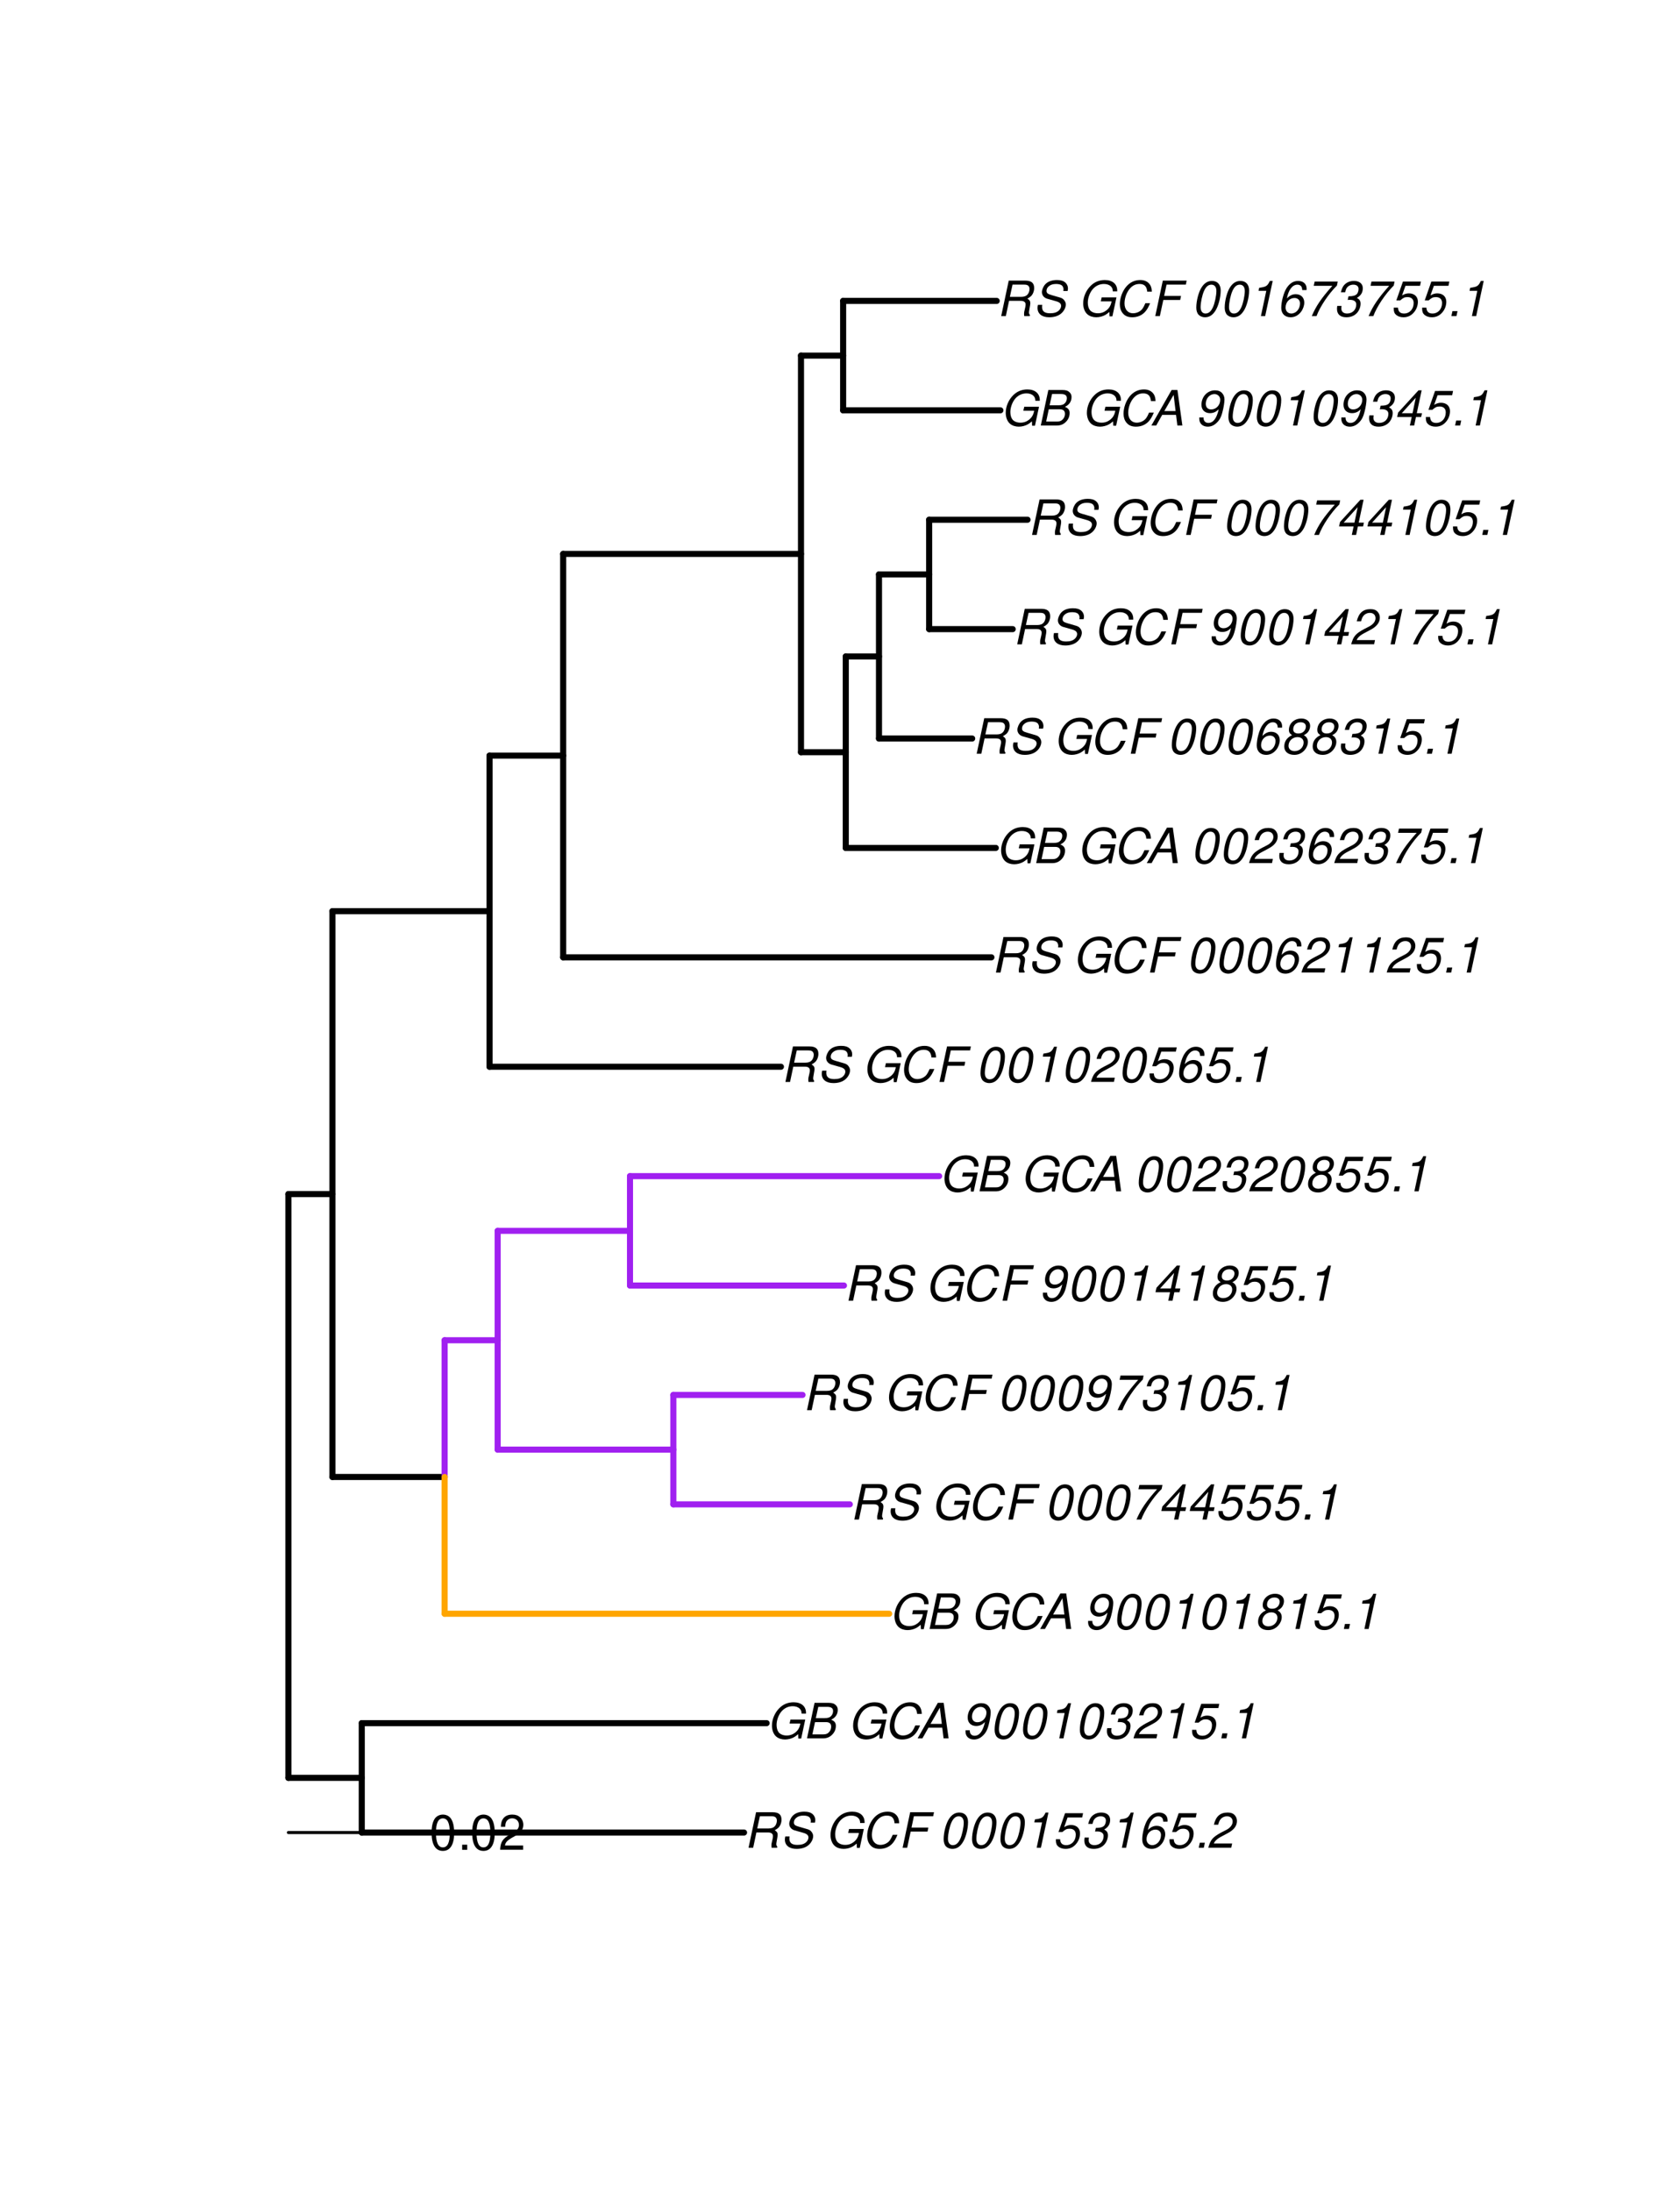 <?xml version="1.0" encoding="UTF-8"?>
<svg xmlns="http://www.w3.org/2000/svg" xmlns:xlink="http://www.w3.org/1999/xlink" width="414pt" height="540pt" viewBox="0 0 414 540" version="1.1">
<defs>
<g>
<symbol overflow="visible" id="glyph0-0">
<path style="stroke:none;" d=""/>
</symbol>
<symbol overflow="visible" id="glyph0-1">
<path style="stroke:none;" d="M 3.047 -3.766 L 5.922 -3.766 C 6.703 -3.766 7.125 -3.453 7.125 -2.875 C 7.125 -2.656 7.094 -2.406 7.031 -2.141 C 6.75 -0.953 6.75 -0.953 6.75 -0.562 C 6.75 -0.375 6.75 -0.234 6.797 0 L 8.141 0 L 8.203 -0.281 C 8.047 -0.422 7.953 -0.641 7.953 -0.906 C 7.953 -1.047 7.984 -1.25 8.031 -1.516 C 8.25 -2.766 8.281 -2.922 8.281 -3.172 C 8.281 -3.703 8.125 -3.953 7.562 -4.312 C 8.031 -4.578 8.219 -4.719 8.438 -4.906 C 8.922 -5.359 9.234 -6.156 9.234 -6.906 C 9.234 -8.172 8.547 -8.75 7.016 -8.75 L 2.969 -8.75 L 1.109 0 L 2.25 0 Z M 3.25 -4.75 L 3.906 -7.766 L 6.656 -7.766 C 7.297 -7.766 7.609 -7.688 7.844 -7.422 C 7.984 -7.266 8.094 -6.984 8.094 -6.703 C 8.094 -6.234 7.922 -5.719 7.656 -5.391 C 7.312 -4.953 6.797 -4.75 6.031 -4.75 Z M 3.25 -4.75 "/>
</symbol>
<symbol overflow="visible" id="glyph0-2">
<path style="stroke:none;" d="M 8.469 -6.188 C 8.547 -6.516 8.562 -6.672 8.562 -6.859 C 8.562 -7.375 8.312 -7.922 7.922 -8.266 C 7.422 -8.703 6.797 -8.891 5.859 -8.891 C 4.625 -8.891 3.641 -8.547 3 -7.875 C 2.516 -7.375 2.141 -6.516 2.141 -5.906 C 2.141 -5.141 2.656 -4.516 3.469 -4.281 L 5.516 -3.703 C 6.484 -3.438 6.875 -3.094 6.875 -2.516 C 6.875 -2.141 6.656 -1.688 6.312 -1.375 C 5.812 -0.906 5.109 -0.703 4.156 -0.703 C 2.797 -0.703 2.172 -1.188 2.172 -2.297 C 2.172 -2.453 2.188 -2.562 2.219 -2.781 L 1.172 -2.781 C 1.094 -2.469 1.062 -2.281 1.062 -2.031 C 1.062 -0.578 2.141 0.281 3.953 0.281 C 5.234 0.281 6.281 -0.078 6.984 -0.734 C 7.609 -1.297 8.031 -2.156 8.031 -2.844 C 8.031 -3.172 7.938 -3.484 7.734 -3.781 C 7.469 -4.203 7.125 -4.438 6.562 -4.594 L 4.5 -5.188 C 3.578 -5.453 3.281 -5.688 3.281 -6.219 C 3.281 -6.641 3.453 -7.016 3.812 -7.328 C 4.266 -7.734 4.844 -7.922 5.641 -7.922 C 6.312 -7.922 6.812 -7.781 7.078 -7.547 C 7.312 -7.344 7.469 -6.953 7.469 -6.609 C 7.469 -6.5 7.453 -6.422 7.422 -6.188 Z M 8.469 -6.188 "/>
</symbol>
<symbol overflow="visible" id="glyph0-3">
<path style="stroke:none;" d=""/>
</symbol>
<symbol overflow="visible" id="glyph0-4">
<path style="stroke:none;" d="M 9.516 -4.625 L 5.875 -4.625 L 5.656 -3.641 L 8.312 -3.641 L 8.25 -3.328 C 8.062 -2.531 7.719 -1.984 7.109 -1.469 C 6.453 -0.953 5.766 -0.703 4.938 -0.703 C 4.047 -0.703 3.281 -1.031 2.906 -1.578 C 2.609 -2 2.453 -2.641 2.453 -3.328 C 2.453 -4.375 2.875 -5.609 3.516 -6.453 C 4.25 -7.406 5.281 -7.922 6.438 -7.922 C 7.172 -7.922 7.781 -7.703 8.172 -7.297 C 8.484 -6.969 8.609 -6.641 8.609 -6.094 L 9.703 -6.094 L 9.703 -6.297 C 9.703 -7.891 8.547 -8.891 6.656 -8.891 C 5.266 -8.891 4.094 -8.406 3.156 -7.469 C 2 -6.328 1.312 -4.688 1.312 -3.125 C 1.312 -2 1.719 -0.969 2.391 -0.422 C 2.922 0.031 3.719 0.281 4.531 0.281 C 5.312 0.281 6.141 0.062 6.797 -0.312 C 7.078 -0.484 7.312 -0.641 7.766 -1.031 L 7.812 0.047 L 8.516 0.047 Z M 9.516 -4.625 "/>
</symbol>
<symbol overflow="visible" id="glyph0-5">
<path style="stroke:none;" d="M 9.234 -6.031 C 9.203 -6.75 9.078 -7.203 8.859 -7.609 C 8.359 -8.453 7.531 -8.891 6.391 -8.891 C 4.984 -8.891 3.812 -8.328 2.875 -7.203 C 1.938 -6.062 1.344 -4.422 1.344 -2.906 C 1.344 -2.062 1.578 -1.312 2.031 -0.75 C 2.578 -0.047 3.344 0.281 4.406 0.281 C 5.672 0.281 6.781 -0.188 7.562 -1.047 C 8.031 -1.562 8.406 -2.219 8.812 -3.188 L 7.641 -3.188 C 7.344 -2.516 7.156 -2.141 6.938 -1.844 C 6.438 -1.141 5.516 -0.703 4.578 -0.703 C 3.328 -0.703 2.5 -1.672 2.5 -3.125 C 2.5 -4.219 2.859 -5.406 3.469 -6.328 C 4.203 -7.406 5.078 -7.922 6.188 -7.922 C 7.391 -7.922 7.984 -7.328 8.094 -6.031 Z M 9.234 -6.031 "/>
</symbol>
<symbol overflow="visible" id="glyph0-6">
<path style="stroke:none;" d="M 3.062 -3.984 L 7.219 -3.984 L 7.422 -4.969 L 3.266 -4.969 L 3.859 -7.766 L 8.609 -7.766 L 8.812 -8.75 L 2.938 -8.75 L 1.078 0 L 2.203 0 Z M 3.062 -3.984 "/>
</symbol>
<symbol overflow="visible" id="glyph0-7">
<path style="stroke:none;" d="M 5.047 -8.672 C 4.062 -8.672 3.234 -8.188 2.562 -7.188 C 1.781 -6.062 1.188 -3.828 1.188 -2.078 C 1.188 -1.328 1.406 -0.688 1.781 -0.312 C 2.141 0.047 2.734 0.281 3.312 0.281 C 4.344 0.281 5.141 -0.188 5.828 -1.219 C 6.609 -2.359 7.203 -4.562 7.203 -6.312 C 7.203 -7.797 6.391 -8.672 5.047 -8.672 Z M 4.906 -7.75 C 5.688 -7.75 6.141 -7.172 6.141 -6.188 C 6.141 -5.047 5.734 -3.156 5.281 -2.172 C 4.781 -1.109 4.219 -0.641 3.438 -0.641 C 2.703 -0.641 2.25 -1.234 2.25 -2.203 C 2.25 -3.344 2.641 -5.219 3.109 -6.234 C 3.578 -7.266 4.156 -7.75 4.906 -7.75 Z M 4.906 -7.75 "/>
</symbol>
<symbol overflow="visible" id="glyph0-8">
<path style="stroke:none;" d="M 4.438 -6.234 L 3.109 0 L 4.156 0 L 6.016 -8.672 L 5.312 -8.672 C 4.688 -7.375 4.422 -7.219 2.688 -6.984 L 2.531 -6.234 Z M 4.438 -6.234 "/>
</symbol>
<symbol overflow="visible" id="glyph0-9">
<path style="stroke:none;" d="M 7.547 -8.516 L 3.109 -8.516 L 1.484 -3.875 L 2.453 -3.875 C 3.188 -4.531 3.531 -4.688 4.234 -4.688 C 5.203 -4.688 5.75 -4.156 5.75 -3.234 C 5.75 -1.734 4.766 -0.641 3.391 -0.641 C 2.438 -0.641 1.938 -1.125 1.891 -2.094 L 0.844 -2.094 L 0.844 -1.828 C 0.844 -1.109 1.016 -0.656 1.422 -0.312 C 1.891 0.078 2.5 0.281 3.25 0.281 C 4.375 0.281 5.266 -0.188 5.969 -1.109 C 6.5 -1.797 6.797 -2.672 6.797 -3.547 C 6.797 -4.797 5.922 -5.609 4.578 -5.609 C 4 -5.609 3.484 -5.453 2.891 -5.094 L 3.734 -7.469 L 7.328 -7.469 Z M 7.547 -8.516 "/>
</symbol>
<symbol overflow="visible" id="glyph0-10">
<path style="stroke:none;" d="M 3.5 -3.984 C 3.75 -4.016 3.875 -4.016 4.047 -4.016 C 5.047 -4.016 5.609 -3.594 5.609 -2.891 C 5.609 -1.578 4.688 -0.641 3.344 -0.641 C 2.453 -0.641 1.922 -1.125 1.922 -1.891 C 1.922 -2.062 1.938 -2.203 1.984 -2.516 L 0.922 -2.516 C 0.875 -2.141 0.859 -1.969 0.859 -1.766 C 0.859 -0.438 1.688 0.281 3.172 0.281 C 4.25 0.281 5.156 -0.094 5.781 -0.781 C 6.328 -1.375 6.672 -2.25 6.672 -3.047 C 6.672 -3.75 6.422 -4.141 5.75 -4.484 C 6.766 -5.078 7.219 -5.812 7.219 -6.891 C 7.219 -7.984 6.375 -8.672 5.047 -8.672 C 4.062 -8.672 3.203 -8.312 2.609 -7.641 C 2.266 -7.234 2.047 -6.766 1.812 -5.875 L 2.875 -5.875 C 3 -6.438 3.109 -6.719 3.281 -6.969 C 3.656 -7.469 4.219 -7.75 4.891 -7.75 C 5.688 -7.75 6.172 -7.359 6.172 -6.703 C 6.172 -6.219 6.016 -5.75 5.766 -5.453 C 5.422 -5.078 4.797 -4.891 3.906 -4.891 L 3.703 -4.891 Z M 3.5 -3.984 "/>
</symbol>
<symbol overflow="visible" id="glyph0-11">
<path style="stroke:none;" d="M 7.359 -6.422 L 7.375 -6.75 C 7.375 -7.938 6.547 -8.672 5.266 -8.672 C 4.125 -8.672 3.172 -8.062 2.406 -6.859 C 1.703 -5.734 1.125 -3.547 1.125 -2.031 C 1.125 -0.609 2.016 0.281 3.438 0.281 C 4.453 0.281 5.328 -0.188 6 -1.062 C 6.484 -1.703 6.797 -2.578 6.797 -3.328 C 6.797 -4.578 5.969 -5.406 4.688 -5.406 C 3.891 -5.406 3.203 -5.078 2.516 -4.359 C 2.891 -6.453 3.875 -7.75 5.094 -7.75 C 5.641 -7.75 6.078 -7.469 6.203 -7.016 C 6.25 -6.859 6.281 -6.703 6.297 -6.422 Z M 4.391 -4.469 C 5.203 -4.469 5.75 -3.938 5.75 -3.141 C 5.75 -1.766 4.781 -0.641 3.594 -0.641 C 2.766 -0.641 2.188 -1.25 2.188 -2.109 C 2.188 -3.438 3.156 -4.469 4.391 -4.469 Z M 4.391 -4.469 "/>
</symbol>
<symbol overflow="visible" id="glyph0-12">
<path style="stroke:none;" d="M 2.562 -1.234 L 1.312 -1.234 L 1.047 0 L 2.297 0 Z M 2.562 -1.234 "/>
</symbol>
<symbol overflow="visible" id="glyph0-13">
<path style="stroke:none;" d="M 6.281 -1.047 L 1.766 -1.047 C 1.969 -1.641 2.641 -2.266 3.734 -2.812 L 5.078 -3.531 C 6.688 -4.359 7.469 -5.359 7.469 -6.594 C 7.469 -7.125 7.281 -7.625 6.953 -7.984 C 6.562 -8.453 5.984 -8.672 5.172 -8.672 C 3.328 -8.672 2.266 -7.734 1.781 -5.672 L 2.844 -5.672 C 2.984 -6.219 3.125 -6.594 3.344 -6.906 C 3.719 -7.438 4.328 -7.75 5.031 -7.75 C 5.875 -7.75 6.406 -7.234 6.406 -6.438 C 6.406 -5.656 5.828 -4.906 4.828 -4.391 L 3.578 -3.75 C 1.484 -2.609 0.953 -1.984 0.406 -0.016 L 6.062 -0.016 Z M 6.281 -1.047 "/>
</symbol>
<symbol overflow="visible" id="glyph0-14">
<path style="stroke:none;" d="M 0.953 0 L 4.906 0 C 5.891 0 6.656 -0.344 7.281 -1.047 C 7.797 -1.625 8.062 -2.312 8.062 -3.094 C 8.062 -3.828 7.734 -4.25 6.906 -4.609 C 7.953 -5.078 8.531 -5.938 8.531 -7.016 C 8.531 -7.469 8.406 -7.812 8.094 -8.141 C 7.688 -8.562 7.188 -8.75 6.359 -8.75 L 2.812 -8.75 Z M 3.125 -4.984 L 3.734 -7.766 L 5.891 -7.766 C 6.922 -7.766 7.375 -7.438 7.375 -6.734 C 7.375 -6.281 7.219 -5.859 6.922 -5.531 C 6.562 -5.141 6.094 -4.984 5.297 -4.984 Z M 2.281 -0.984 L 2.922 -4 L 5.641 -4 C 6.469 -4 6.906 -3.625 6.906 -2.906 C 6.906 -2.438 6.781 -2.031 6.5 -1.672 C 6.125 -1.188 5.672 -0.984 5 -0.984 Z M 2.281 -0.984 "/>
</symbol>
<symbol overflow="visible" id="glyph0-15">
<path style="stroke:none;" d="M 6.281 -2.625 L 6.609 0 L 7.844 0 L 6.625 -8.75 L 5.188 -8.75 L 0.203 0 L 1.391 0 L 2.875 -2.625 Z M 6.172 -3.562 L 3.391 -3.562 L 5.688 -7.562 Z M 6.172 -3.562 "/>
</symbol>
<symbol overflow="visible" id="glyph0-16">
<path style="stroke:none;" d="M 1.016 -1.984 C 1.016 -1.844 1.016 -1.719 1.016 -1.641 C 1.016 -0.484 1.844 0.281 3.094 0.281 C 3.844 0.281 4.531 0.016 5.141 -0.531 C 5.922 -1.203 6.375 -1.984 6.703 -3.266 C 7.016 -4.406 7.219 -5.719 7.219 -6.438 C 7.219 -7.016 7.016 -7.594 6.641 -7.984 C 6.25 -8.438 5.641 -8.672 4.891 -8.672 C 3.016 -8.672 1.547 -7.109 1.547 -5.109 C 1.547 -3.859 2.375 -3.047 3.656 -3.047 C 4.188 -3.047 4.75 -3.203 5.141 -3.469 C 5.297 -3.578 5.453 -3.703 5.797 -4.016 C 5.312 -1.781 4.453 -0.641 3.25 -0.641 C 2.531 -0.641 2.062 -1.125 2.062 -1.859 L 2.062 -1.984 Z M 4.734 -7.75 C 5.562 -7.75 6.172 -7.141 6.172 -6.344 C 6.172 -5.031 5.188 -3.969 3.953 -3.969 C 3.109 -3.969 2.609 -4.484 2.609 -5.359 C 2.609 -6.672 3.578 -7.75 4.734 -7.75 Z M 4.734 -7.75 "/>
</symbol>
<symbol overflow="visible" id="glyph0-17">
<path style="stroke:none;" d="M 5.719 -4.562 C 6.094 -4.766 6.281 -4.891 6.516 -5.094 C 6.984 -5.516 7.281 -6.203 7.281 -6.875 C 7.281 -7.938 6.406 -8.672 5.125 -8.672 C 3.375 -8.672 2.047 -7.469 2.047 -5.859 C 2.047 -5.297 2.25 -4.938 2.828 -4.578 C 1.562 -3.984 0.906 -3.031 0.906 -1.766 C 0.906 -0.516 1.859 0.281 3.375 0.281 C 4.375 0.281 5.234 -0.109 5.922 -0.891 C 6.438 -1.484 6.734 -2.234 6.734 -2.922 C 6.734 -3.641 6.391 -4.219 5.719 -4.562 Z M 4.938 -7.75 C 5.75 -7.75 6.234 -7.359 6.234 -6.703 C 6.234 -6.328 6.078 -5.906 5.828 -5.609 C 5.484 -5.188 5.016 -4.984 4.375 -4.984 C 3.578 -4.984 3.109 -5.359 3.109 -5.984 C 3.109 -7.031 3.859 -7.75 4.938 -7.75 Z M 4.156 -4.094 C 5.094 -4.094 5.672 -3.578 5.672 -2.766 C 5.672 -1.578 4.703 -0.641 3.453 -0.641 C 2.562 -0.641 1.953 -1.156 1.953 -1.938 C 1.953 -3.125 2.922 -4.094 4.156 -4.094 Z M 4.156 -4.094 "/>
</symbol>
<symbol overflow="visible" id="glyph0-18">
<path style="stroke:none;" d="M 8.047 -8.516 L 2.359 -8.516 L 2.125 -7.469 L 6.719 -7.469 C 4.016 -4.422 2.719 -2.531 1.641 0 L 2.812 0 C 3.641 -2.297 5.797 -5.516 7.844 -7.531 Z M 8.047 -8.516 "/>
</symbol>
<symbol overflow="visible" id="glyph0-19">
<path style="stroke:none;" d="M 4.359 -2.094 L 3.906 0 L 4.969 0 L 5.406 -2.094 L 6.688 -2.094 L 6.891 -3.031 L 5.609 -3.031 L 6.812 -8.672 L 6.031 -8.672 L 1.016 -3.203 L 0.766 -2.094 Z M 4.562 -3.031 L 1.906 -3.031 L 5.359 -6.844 Z M 4.562 -3.031 "/>
</symbol>
<symbol overflow="visible" id="glyph1-0">
<path style="stroke:none;" d=""/>
</symbol>
<symbol overflow="visible" id="glyph1-1">
<path style="stroke:none;" d="M 3.297 -8.672 C 2.516 -8.672 1.781 -8.312 1.344 -7.734 C 0.797 -6.953 0.516 -5.812 0.516 -4.203 C 0.516 -1.266 1.469 0.281 3.297 0.281 C 5.094 0.281 6.078 -1.266 6.078 -4.125 C 6.078 -5.812 5.812 -6.938 5.25 -7.734 C 4.812 -8.328 4.109 -8.672 3.297 -8.672 Z M 3.297 -7.734 C 4.438 -7.734 5 -6.578 5 -4.219 C 5 -1.75 4.453 -0.594 3.281 -0.594 C 2.156 -0.594 1.594 -1.797 1.594 -4.188 C 1.594 -6.578 2.156 -7.734 3.297 -7.734 Z M 3.297 -7.734 "/>
</symbol>
<symbol overflow="visible" id="glyph1-2">
<path style="stroke:none;" d="M 2.297 -1.25 L 1.047 -1.25 L 1.047 0 L 2.297 0 Z M 2.297 -1.25 "/>
</symbol>
<symbol overflow="visible" id="glyph1-3">
<path style="stroke:none;" d="M 6.078 -1.047 L 1.594 -1.047 C 1.703 -1.766 2.094 -2.219 3.125 -2.859 L 4.328 -3.531 C 5.516 -4.188 6.125 -5.078 6.125 -6.141 C 6.125 -6.859 5.844 -7.531 5.344 -8 C 4.844 -8.453 4.219 -8.672 3.406 -8.672 C 2.328 -8.672 1.531 -8.297 1.062 -7.547 C 0.75 -7.094 0.625 -6.547 0.594 -5.672 L 1.656 -5.672 C 1.688 -6.266 1.766 -6.609 1.906 -6.906 C 2.188 -7.422 2.734 -7.75 3.375 -7.75 C 4.328 -7.75 5.047 -7.062 5.047 -6.125 C 5.047 -5.422 4.656 -4.828 3.906 -4.391 L 2.797 -3.75 C 1.016 -2.719 0.5 -1.906 0.406 -0.016 L 6.078 -0.016 Z M 6.078 -1.047 "/>
</symbol>
</g>
</defs>
<g id="surface1837">
<rect x="0" y="0" width="414" height="540" style="fill:rgb(100%,100%,100%);fill-opacity:1;stroke:none;"/>
<path style="fill:none;stroke-width:1.5;stroke-linecap:round;stroke-linejoin:round;stroke:rgb(0%,0%,0%);stroke-opacity:1;stroke-miterlimit:10;" d="M 71.066 437.992 L 89.148 437.992 "/>
<path style="fill:none;stroke-width:1.5;stroke-linecap:round;stroke-linejoin:round;stroke:rgb(0%,0%,0%);stroke-opacity:1;stroke-miterlimit:10;" d="M 89.148 451.465 L 183.352 451.465 "/>
<path style="fill:none;stroke-width:1.5;stroke-linecap:round;stroke-linejoin:round;stroke:rgb(0%,0%,0%);stroke-opacity:1;stroke-miterlimit:10;" d="M 89.148 424.516 L 188.918 424.516 "/>
<path style="fill:none;stroke-width:1.5;stroke-linecap:round;stroke-linejoin:round;stroke:rgb(0%,0%,0%);stroke-opacity:1;stroke-miterlimit:10;" d="M 71.066 294.176 L 81.926 294.176 "/>
<path style="fill:none;stroke-width:1.5;stroke-linecap:round;stroke-linejoin:round;stroke:rgb(0%,0%,0%);stroke-opacity:1;stroke-miterlimit:10;" d="M 81.926 363.871 L 109.57 363.871 "/>
<path style="fill:none;stroke-width:1.5;stroke-linecap:round;stroke-linejoin:round;stroke:rgb(100%,64.706%,0%);stroke-opacity:1;stroke-miterlimit:10;" d="M 109.57 397.562 L 219.121 397.562 "/>
<path style="fill:none;stroke-width:1.5;stroke-linecap:round;stroke-linejoin:round;stroke:rgb(62.745%,12.549%,94.118%);stroke-opacity:1;stroke-miterlimit:10;" d="M 109.57 330.18 L 122.641 330.18 "/>
<path style="fill:none;stroke-width:1.5;stroke-linecap:round;stroke-linejoin:round;stroke:rgb(62.745%,12.549%,94.118%);stroke-opacity:1;stroke-miterlimit:10;" d="M 122.641 357.133 L 165.934 357.133 "/>
<path style="fill:none;stroke-width:1.5;stroke-linecap:round;stroke-linejoin:round;stroke:rgb(62.745%,12.549%,94.118%);stroke-opacity:1;stroke-miterlimit:10;" d="M 165.934 370.609 L 209.418 370.609 "/>
<path style="fill:none;stroke-width:1.5;stroke-linecap:round;stroke-linejoin:round;stroke:rgb(62.745%,12.549%,94.118%);stroke-opacity:1;stroke-miterlimit:10;" d="M 165.934 343.656 L 197.766 343.656 "/>
<path style="fill:none;stroke-width:1.5;stroke-linecap:round;stroke-linejoin:round;stroke:rgb(62.745%,12.549%,94.118%);stroke-opacity:1;stroke-miterlimit:10;" d="M 122.641 303.23 L 155.25 303.23 "/>
<path style="fill:none;stroke-width:1.5;stroke-linecap:round;stroke-linejoin:round;stroke:rgb(62.745%,12.549%,94.118%);stroke-opacity:1;stroke-miterlimit:10;" d="M 155.25 316.703 L 207.977 316.703 "/>
<path style="fill:none;stroke-width:1.5;stroke-linecap:round;stroke-linejoin:round;stroke:rgb(62.745%,12.549%,94.118%);stroke-opacity:1;stroke-miterlimit:10;" d="M 155.25 289.754 L 231.434 289.754 "/>
<path style="fill:none;stroke-width:1.5;stroke-linecap:round;stroke-linejoin:round;stroke:rgb(0%,0%,0%);stroke-opacity:1;stroke-miterlimit:10;" d="M 81.926 224.477 L 120.633 224.477 "/>
<path style="fill:none;stroke-width:1.5;stroke-linecap:round;stroke-linejoin:round;stroke:rgb(0%,0%,0%);stroke-opacity:1;stroke-miterlimit:10;" d="M 120.633 262.801 L 192.441 262.801 "/>
<path style="fill:none;stroke-width:1.5;stroke-linecap:round;stroke-linejoin:round;stroke:rgb(0%,0%,0%);stroke-opacity:1;stroke-miterlimit:10;" d="M 120.633 186.152 L 138.781 186.152 "/>
<path style="fill:none;stroke-width:1.5;stroke-linecap:round;stroke-linejoin:round;stroke:rgb(0%,0%,0%);stroke-opacity:1;stroke-miterlimit:10;" d="M 138.781 235.848 L 244.316 235.848 "/>
<path style="fill:none;stroke-width:1.5;stroke-linecap:round;stroke-linejoin:round;stroke:rgb(0%,0%,0%);stroke-opacity:1;stroke-miterlimit:10;" d="M 138.781 136.461 L 197.387 136.461 "/>
<path style="fill:none;stroke-width:1.5;stroke-linecap:round;stroke-linejoin:round;stroke:rgb(0%,0%,0%);stroke-opacity:1;stroke-miterlimit:10;" d="M 197.387 185.312 L 208.422 185.312 "/>
<path style="fill:none;stroke-width:1.5;stroke-linecap:round;stroke-linejoin:round;stroke:rgb(0%,0%,0%);stroke-opacity:1;stroke-miterlimit:10;" d="M 208.422 208.895 L 245.391 208.895 "/>
<path style="fill:none;stroke-width:1.5;stroke-linecap:round;stroke-linejoin:round;stroke:rgb(0%,0%,0%);stroke-opacity:1;stroke-miterlimit:10;" d="M 208.422 161.73 L 216.609 161.73 "/>
<path style="fill:none;stroke-width:1.5;stroke-linecap:round;stroke-linejoin:round;stroke:rgb(0%,0%,0%);stroke-opacity:1;stroke-miterlimit:10;" d="M 216.609 181.941 L 239.574 181.941 "/>
<path style="fill:none;stroke-width:1.5;stroke-linecap:round;stroke-linejoin:round;stroke:rgb(0%,0%,0%);stroke-opacity:1;stroke-miterlimit:10;" d="M 216.609 141.516 L 228.969 141.516 "/>
<path style="fill:none;stroke-width:1.5;stroke-linecap:round;stroke-linejoin:round;stroke:rgb(0%,0%,0%);stroke-opacity:1;stroke-miterlimit:10;" d="M 228.969 154.992 L 249.562 154.992 "/>
<path style="fill:none;stroke-width:1.5;stroke-linecap:round;stroke-linejoin:round;stroke:rgb(0%,0%,0%);stroke-opacity:1;stroke-miterlimit:10;" d="M 228.969 128.039 L 253.215 128.039 "/>
<path style="fill:none;stroke-width:1.5;stroke-linecap:round;stroke-linejoin:round;stroke:rgb(0%,0%,0%);stroke-opacity:1;stroke-miterlimit:10;" d="M 197.387 87.609 L 207.773 87.609 "/>
<path style="fill:none;stroke-width:1.5;stroke-linecap:round;stroke-linejoin:round;stroke:rgb(0%,0%,0%);stroke-opacity:1;stroke-miterlimit:10;" d="M 207.773 101.086 L 246.527 101.086 "/>
<path style="fill:none;stroke-width:1.5;stroke-linecap:round;stroke-linejoin:round;stroke:rgb(0%,0%,0%);stroke-opacity:1;stroke-miterlimit:10;" d="M 207.773 74.133 L 245.613 74.133 "/>
<path style="fill:none;stroke-width:1.5;stroke-linecap:round;stroke-linejoin:round;stroke:rgb(0%,0%,0%);stroke-opacity:1;stroke-miterlimit:10;" d="M 71.066 437.992 L 71.066 294.176 "/>
<path style="fill:none;stroke-width:1.5;stroke-linecap:round;stroke-linejoin:round;stroke:rgb(0%,0%,0%);stroke-opacity:1;stroke-miterlimit:10;" d="M 89.148 451.465 L 89.148 424.516 "/>
<path style="fill:none;stroke-width:1.5;stroke-linecap:round;stroke-linejoin:round;stroke:rgb(0%,0%,0%);stroke-opacity:1;stroke-miterlimit:10;" d="M 81.926 363.871 L 81.926 224.477 "/>
<path style="fill:none;stroke-width:1.5;stroke-linecap:round;stroke-linejoin:round;stroke:rgb(62.745%,12.549%,94.118%);stroke-opacity:1;stroke-miterlimit:10;" d="M 109.57 363.871 L 109.57 330.18 "/>
<path style="fill:none;stroke-width:1.5;stroke-linecap:round;stroke-linejoin:round;stroke:rgb(62.745%,12.549%,94.118%);stroke-opacity:1;stroke-miterlimit:10;" d="M 122.641 357.133 L 122.641 303.23 "/>
<path style="fill:none;stroke-width:1.5;stroke-linecap:round;stroke-linejoin:round;stroke:rgb(62.745%,12.549%,94.118%);stroke-opacity:1;stroke-miterlimit:10;" d="M 165.934 370.609 L 165.934 343.656 "/>
<path style="fill:none;stroke-width:1.5;stroke-linecap:round;stroke-linejoin:round;stroke:rgb(62.745%,12.549%,94.118%);stroke-opacity:1;stroke-miterlimit:10;" d="M 155.25 316.703 L 155.25 289.754 "/>
<path style="fill:none;stroke-width:1.5;stroke-linecap:round;stroke-linejoin:round;stroke:rgb(0%,0%,0%);stroke-opacity:1;stroke-miterlimit:10;" d="M 120.633 262.801 L 120.633 186.152 "/>
<path style="fill:none;stroke-width:1.5;stroke-linecap:round;stroke-linejoin:round;stroke:rgb(0%,0%,0%);stroke-opacity:1;stroke-miterlimit:10;" d="M 138.781 235.848 L 138.781 136.461 "/>
<path style="fill:none;stroke-width:1.5;stroke-linecap:round;stroke-linejoin:round;stroke:rgb(0%,0%,0%);stroke-opacity:1;stroke-miterlimit:10;" d="M 197.387 185.312 L 197.387 87.609 "/>
<path style="fill:none;stroke-width:1.5;stroke-linecap:round;stroke-linejoin:round;stroke:rgb(0%,0%,0%);stroke-opacity:1;stroke-miterlimit:10;" d="M 208.422 208.895 L 208.422 161.73 "/>
<path style="fill:none;stroke-width:1.5;stroke-linecap:round;stroke-linejoin:round;stroke:rgb(0%,0%,0%);stroke-opacity:1;stroke-miterlimit:10;" d="M 216.609 181.941 L 216.609 141.516 "/>
<path style="fill:none;stroke-width:1.5;stroke-linecap:round;stroke-linejoin:round;stroke:rgb(0%,0%,0%);stroke-opacity:1;stroke-miterlimit:10;" d="M 228.969 154.992 L 228.969 128.039 "/>
<path style="fill:none;stroke-width:1.5;stroke-linecap:round;stroke-linejoin:round;stroke:rgb(0%,0%,0%);stroke-opacity:1;stroke-miterlimit:10;" d="M 207.773 101.086 L 207.773 74.133 "/>
<path style="fill:none;stroke-width:1.5;stroke-linecap:round;stroke-linejoin:round;stroke:rgb(100%,64.706%,0%);stroke-opacity:1;stroke-miterlimit:10;" d="M 109.57 397.562 L 109.57 363.871 "/>
<g style="fill:rgb(0%,0%,0%);fill-opacity:1;">
  <use xlink:href="#glyph0-1" x="183.352" y="455.213"/>
  <use xlink:href="#glyph0-2" x="192.352" y="455.213"/>
  <use xlink:href="#glyph0-3" x="200.352" y="455.213"/>
  <use xlink:href="#glyph0-4" x="203.352" y="455.213"/>
  <use xlink:href="#glyph0-5" x="212.352" y="455.213"/>
  <use xlink:href="#glyph0-6" x="221.352" y="455.213"/>
  <use xlink:href="#glyph0-3" x="228.352" y="455.213"/>
  <use xlink:href="#glyph0-7" x="231.352" y="455.213"/>
  <use xlink:href="#glyph0-7" x="238.352" y="455.213"/>
  <use xlink:href="#glyph0-7" x="245.352" y="455.213"/>
  <use xlink:href="#glyph0-8" x="252.352" y="455.213"/>
  <use xlink:href="#glyph0-9" x="259.352" y="455.213"/>
  <use xlink:href="#glyph0-10" x="266.352" y="455.213"/>
  <use xlink:href="#glyph0-8" x="273.352" y="455.213"/>
  <use xlink:href="#glyph0-11" x="280.352" y="455.213"/>
  <use xlink:href="#glyph0-9" x="287.352" y="455.213"/>
  <use xlink:href="#glyph0-12" x="294.352" y="455.213"/>
  <use xlink:href="#glyph0-13" x="297.352" y="455.213"/>
</g>
<g style="fill:rgb(0%,0%,0%);fill-opacity:1;">
  <use xlink:href="#glyph0-4" x="188.918" y="428.264"/>
  <use xlink:href="#glyph0-14" x="197.918" y="428.264"/>
  <use xlink:href="#glyph0-3" x="205.918" y="428.264"/>
  <use xlink:href="#glyph0-4" x="208.918" y="428.264"/>
  <use xlink:href="#glyph0-5" x="217.918" y="428.264"/>
  <use xlink:href="#glyph0-15" x="225.918" y="428.264"/>
  <use xlink:href="#glyph0-3" x="233.918" y="428.264"/>
  <use xlink:href="#glyph0-16" x="236.918" y="428.264"/>
  <use xlink:href="#glyph0-7" x="243.918" y="428.264"/>
  <use xlink:href="#glyph0-7" x="250.918" y="428.264"/>
  <use xlink:href="#glyph0-8" x="257.918" y="428.264"/>
  <use xlink:href="#glyph0-7" x="264.918" y="428.264"/>
  <use xlink:href="#glyph0-10" x="271.918" y="428.264"/>
  <use xlink:href="#glyph0-13" x="278.918" y="428.264"/>
  <use xlink:href="#glyph0-8" x="285.918" y="428.264"/>
  <use xlink:href="#glyph0-9" x="292.918" y="428.264"/>
  <use xlink:href="#glyph0-12" x="299.918" y="428.264"/>
  <use xlink:href="#glyph0-8" x="302.918" y="428.264"/>
</g>
<g style="fill:rgb(0%,0%,0%);fill-opacity:1;">
  <use xlink:href="#glyph0-4" x="219.121" y="401.311"/>
  <use xlink:href="#glyph0-14" x="228.121" y="401.311"/>
  <use xlink:href="#glyph0-3" x="236.121" y="401.311"/>
  <use xlink:href="#glyph0-4" x="239.121" y="401.311"/>
  <use xlink:href="#glyph0-5" x="248.121" y="401.311"/>
  <use xlink:href="#glyph0-15" x="256.121" y="401.311"/>
  <use xlink:href="#glyph0-3" x="264.121" y="401.311"/>
  <use xlink:href="#glyph0-16" x="267.121" y="401.311"/>
  <use xlink:href="#glyph0-7" x="274.121" y="401.311"/>
  <use xlink:href="#glyph0-7" x="281.121" y="401.311"/>
  <use xlink:href="#glyph0-8" x="288.121" y="401.311"/>
  <use xlink:href="#glyph0-7" x="295.121" y="401.311"/>
  <use xlink:href="#glyph0-8" x="302.121" y="401.311"/>
  <use xlink:href="#glyph0-17" x="309.121" y="401.311"/>
  <use xlink:href="#glyph0-8" x="316.121" y="401.311"/>
  <use xlink:href="#glyph0-9" x="323.121" y="401.311"/>
  <use xlink:href="#glyph0-12" x="330.121" y="401.311"/>
  <use xlink:href="#glyph0-8" x="333.121" y="401.311"/>
</g>
<g style="fill:rgb(0%,0%,0%);fill-opacity:1;">
  <use xlink:href="#glyph0-1" x="209.418" y="374.357"/>
  <use xlink:href="#glyph0-2" x="218.418" y="374.357"/>
  <use xlink:href="#glyph0-3" x="226.418" y="374.357"/>
  <use xlink:href="#glyph0-4" x="229.418" y="374.357"/>
  <use xlink:href="#glyph0-5" x="238.418" y="374.357"/>
  <use xlink:href="#glyph0-6" x="247.418" y="374.357"/>
  <use xlink:href="#glyph0-3" x="254.418" y="374.357"/>
  <use xlink:href="#glyph0-7" x="257.418" y="374.357"/>
  <use xlink:href="#glyph0-7" x="264.418" y="374.357"/>
  <use xlink:href="#glyph0-7" x="271.418" y="374.357"/>
  <use xlink:href="#glyph0-18" x="278.418" y="374.357"/>
  <use xlink:href="#glyph0-19" x="285.418" y="374.357"/>
  <use xlink:href="#glyph0-19" x="292.418" y="374.357"/>
  <use xlink:href="#glyph0-9" x="299.418" y="374.357"/>
  <use xlink:href="#glyph0-9" x="306.418" y="374.357"/>
  <use xlink:href="#glyph0-9" x="313.418" y="374.357"/>
  <use xlink:href="#glyph0-12" x="320.418" y="374.357"/>
  <use xlink:href="#glyph0-8" x="323.418" y="374.357"/>
</g>
<g style="fill:rgb(0%,0%,0%);fill-opacity:1;">
  <use xlink:href="#glyph0-1" x="197.766" y="347.404"/>
  <use xlink:href="#glyph0-2" x="206.766" y="347.404"/>
  <use xlink:href="#glyph0-3" x="214.766" y="347.404"/>
  <use xlink:href="#glyph0-4" x="217.766" y="347.404"/>
  <use xlink:href="#glyph0-5" x="226.766" y="347.404"/>
  <use xlink:href="#glyph0-6" x="235.766" y="347.404"/>
  <use xlink:href="#glyph0-3" x="242.766" y="347.404"/>
  <use xlink:href="#glyph0-7" x="245.766" y="347.404"/>
  <use xlink:href="#glyph0-7" x="252.766" y="347.404"/>
  <use xlink:href="#glyph0-7" x="259.766" y="347.404"/>
  <use xlink:href="#glyph0-16" x="266.766" y="347.404"/>
  <use xlink:href="#glyph0-18" x="273.766" y="347.404"/>
  <use xlink:href="#glyph0-10" x="280.766" y="347.404"/>
  <use xlink:href="#glyph0-8" x="287.766" y="347.404"/>
  <use xlink:href="#glyph0-7" x="294.766" y="347.404"/>
  <use xlink:href="#glyph0-9" x="301.766" y="347.404"/>
  <use xlink:href="#glyph0-12" x="308.766" y="347.404"/>
  <use xlink:href="#glyph0-8" x="311.766" y="347.404"/>
</g>
<g style="fill:rgb(0%,0%,0%);fill-opacity:1;">
  <use xlink:href="#glyph0-1" x="207.977" y="320.451"/>
  <use xlink:href="#glyph0-2" x="216.977" y="320.451"/>
  <use xlink:href="#glyph0-3" x="224.977" y="320.451"/>
  <use xlink:href="#glyph0-4" x="227.977" y="320.451"/>
  <use xlink:href="#glyph0-5" x="236.977" y="320.451"/>
  <use xlink:href="#glyph0-6" x="245.977" y="320.451"/>
  <use xlink:href="#glyph0-3" x="252.977" y="320.451"/>
  <use xlink:href="#glyph0-16" x="255.977" y="320.451"/>
  <use xlink:href="#glyph0-7" x="262.977" y="320.451"/>
  <use xlink:href="#glyph0-7" x="269.977" y="320.451"/>
  <use xlink:href="#glyph0-8" x="276.977" y="320.451"/>
  <use xlink:href="#glyph0-19" x="283.977" y="320.451"/>
  <use xlink:href="#glyph0-8" x="290.977" y="320.451"/>
  <use xlink:href="#glyph0-17" x="297.977" y="320.451"/>
  <use xlink:href="#glyph0-9" x="304.977" y="320.451"/>
  <use xlink:href="#glyph0-9" x="311.977" y="320.451"/>
  <use xlink:href="#glyph0-12" x="318.977" y="320.451"/>
  <use xlink:href="#glyph0-8" x="321.977" y="320.451"/>
</g>
<g style="fill:rgb(0%,0%,0%);fill-opacity:1;">
  <use xlink:href="#glyph0-4" x="231.434" y="293.502"/>
  <use xlink:href="#glyph0-14" x="240.434" y="293.502"/>
  <use xlink:href="#glyph0-3" x="248.434" y="293.502"/>
  <use xlink:href="#glyph0-4" x="251.434" y="293.502"/>
  <use xlink:href="#glyph0-5" x="260.434" y="293.502"/>
  <use xlink:href="#glyph0-15" x="268.434" y="293.502"/>
  <use xlink:href="#glyph0-3" x="276.434" y="293.502"/>
  <use xlink:href="#glyph0-7" x="279.434" y="293.502"/>
  <use xlink:href="#glyph0-7" x="286.434" y="293.502"/>
  <use xlink:href="#glyph0-13" x="293.434" y="293.502"/>
  <use xlink:href="#glyph0-10" x="300.434" y="293.502"/>
  <use xlink:href="#glyph0-13" x="307.434" y="293.502"/>
  <use xlink:href="#glyph0-7" x="314.434" y="293.502"/>
  <use xlink:href="#glyph0-17" x="321.434" y="293.502"/>
  <use xlink:href="#glyph0-9" x="328.434" y="293.502"/>
  <use xlink:href="#glyph0-9" x="335.434" y="293.502"/>
  <use xlink:href="#glyph0-12" x="342.434" y="293.502"/>
  <use xlink:href="#glyph0-8" x="345.434" y="293.502"/>
</g>
<g style="fill:rgb(0%,0%,0%);fill-opacity:1;">
  <use xlink:href="#glyph0-1" x="192.441" y="266.549"/>
  <use xlink:href="#glyph0-2" x="201.441" y="266.549"/>
  <use xlink:href="#glyph0-3" x="209.441" y="266.549"/>
  <use xlink:href="#glyph0-4" x="212.441" y="266.549"/>
  <use xlink:href="#glyph0-5" x="221.441" y="266.549"/>
  <use xlink:href="#glyph0-6" x="230.441" y="266.549"/>
  <use xlink:href="#glyph0-3" x="237.441" y="266.549"/>
  <use xlink:href="#glyph0-7" x="240.441" y="266.549"/>
  <use xlink:href="#glyph0-7" x="247.441" y="266.549"/>
  <use xlink:href="#glyph0-8" x="254.441" y="266.549"/>
  <use xlink:href="#glyph0-7" x="261.441" y="266.549"/>
  <use xlink:href="#glyph0-13" x="268.441" y="266.549"/>
  <use xlink:href="#glyph0-7" x="275.441" y="266.549"/>
  <use xlink:href="#glyph0-9" x="282.441" y="266.549"/>
  <use xlink:href="#glyph0-11" x="289.441" y="266.549"/>
  <use xlink:href="#glyph0-9" x="296.441" y="266.549"/>
  <use xlink:href="#glyph0-12" x="303.441" y="266.549"/>
  <use xlink:href="#glyph0-8" x="306.441" y="266.549"/>
</g>
<g style="fill:rgb(0%,0%,0%);fill-opacity:1;">
  <use xlink:href="#glyph0-1" x="244.316" y="239.596"/>
  <use xlink:href="#glyph0-2" x="253.316" y="239.596"/>
  <use xlink:href="#glyph0-3" x="261.316" y="239.596"/>
  <use xlink:href="#glyph0-4" x="264.316" y="239.596"/>
  <use xlink:href="#glyph0-5" x="273.316" y="239.596"/>
  <use xlink:href="#glyph0-6" x="282.316" y="239.596"/>
  <use xlink:href="#glyph0-3" x="289.316" y="239.596"/>
  <use xlink:href="#glyph0-7" x="292.316" y="239.596"/>
  <use xlink:href="#glyph0-7" x="299.316" y="239.596"/>
  <use xlink:href="#glyph0-7" x="306.316" y="239.596"/>
  <use xlink:href="#glyph0-11" x="313.316" y="239.596"/>
  <use xlink:href="#glyph0-13" x="320.316" y="239.596"/>
  <use xlink:href="#glyph0-8" x="327.316" y="239.596"/>
  <use xlink:href="#glyph0-8" x="334.316" y="239.596"/>
  <use xlink:href="#glyph0-13" x="341.316" y="239.596"/>
  <use xlink:href="#glyph0-9" x="348.316" y="239.596"/>
  <use xlink:href="#glyph0-12" x="355.316" y="239.596"/>
  <use xlink:href="#glyph0-8" x="358.316" y="239.596"/>
</g>
<g style="fill:rgb(0%,0%,0%);fill-opacity:1;">
  <use xlink:href="#glyph0-4" x="245.391" y="212.643"/>
  <use xlink:href="#glyph0-14" x="254.391" y="212.643"/>
  <use xlink:href="#glyph0-3" x="262.391" y="212.643"/>
  <use xlink:href="#glyph0-4" x="265.391" y="212.643"/>
  <use xlink:href="#glyph0-5" x="274.391" y="212.643"/>
  <use xlink:href="#glyph0-15" x="282.391" y="212.643"/>
  <use xlink:href="#glyph0-3" x="290.391" y="212.643"/>
  <use xlink:href="#glyph0-7" x="293.391" y="212.643"/>
  <use xlink:href="#glyph0-7" x="300.391" y="212.643"/>
  <use xlink:href="#glyph0-13" x="307.391" y="212.643"/>
  <use xlink:href="#glyph0-10" x="314.391" y="212.643"/>
  <use xlink:href="#glyph0-11" x="321.391" y="212.643"/>
  <use xlink:href="#glyph0-13" x="328.391" y="212.643"/>
  <use xlink:href="#glyph0-10" x="335.391" y="212.643"/>
  <use xlink:href="#glyph0-18" x="342.391" y="212.643"/>
  <use xlink:href="#glyph0-9" x="349.391" y="212.643"/>
  <use xlink:href="#glyph0-12" x="356.391" y="212.643"/>
  <use xlink:href="#glyph0-8" x="359.391" y="212.643"/>
</g>
<g style="fill:rgb(0%,0%,0%);fill-opacity:1;">
  <use xlink:href="#glyph0-1" x="239.574" y="185.689"/>
  <use xlink:href="#glyph0-2" x="248.574" y="185.689"/>
  <use xlink:href="#glyph0-3" x="256.574" y="185.689"/>
  <use xlink:href="#glyph0-4" x="259.574" y="185.689"/>
  <use xlink:href="#glyph0-5" x="268.574" y="185.689"/>
  <use xlink:href="#glyph0-6" x="277.574" y="185.689"/>
  <use xlink:href="#glyph0-3" x="284.574" y="185.689"/>
  <use xlink:href="#glyph0-7" x="287.574" y="185.689"/>
  <use xlink:href="#glyph0-7" x="294.574" y="185.689"/>
  <use xlink:href="#glyph0-7" x="301.574" y="185.689"/>
  <use xlink:href="#glyph0-11" x="308.574" y="185.689"/>
  <use xlink:href="#glyph0-17" x="315.574" y="185.689"/>
  <use xlink:href="#glyph0-17" x="322.574" y="185.689"/>
  <use xlink:href="#glyph0-10" x="329.574" y="185.689"/>
  <use xlink:href="#glyph0-8" x="336.574" y="185.689"/>
  <use xlink:href="#glyph0-9" x="343.574" y="185.689"/>
  <use xlink:href="#glyph0-12" x="350.574" y="185.689"/>
  <use xlink:href="#glyph0-8" x="353.574" y="185.689"/>
</g>
<g style="fill:rgb(0%,0%,0%);fill-opacity:1;">
  <use xlink:href="#glyph0-1" x="249.562" y="158.74"/>
  <use xlink:href="#glyph0-2" x="258.562" y="158.74"/>
  <use xlink:href="#glyph0-3" x="266.562" y="158.74"/>
  <use xlink:href="#glyph0-4" x="269.562" y="158.74"/>
  <use xlink:href="#glyph0-5" x="278.562" y="158.74"/>
  <use xlink:href="#glyph0-6" x="287.562" y="158.74"/>
  <use xlink:href="#glyph0-3" x="294.562" y="158.74"/>
  <use xlink:href="#glyph0-16" x="297.562" y="158.74"/>
  <use xlink:href="#glyph0-7" x="304.562" y="158.74"/>
  <use xlink:href="#glyph0-7" x="311.562" y="158.74"/>
  <use xlink:href="#glyph0-8" x="318.562" y="158.74"/>
  <use xlink:href="#glyph0-19" x="325.562" y="158.74"/>
  <use xlink:href="#glyph0-13" x="332.562" y="158.74"/>
  <use xlink:href="#glyph0-8" x="339.562" y="158.74"/>
  <use xlink:href="#glyph0-18" x="346.562" y="158.74"/>
  <use xlink:href="#glyph0-9" x="353.562" y="158.74"/>
  <use xlink:href="#glyph0-12" x="360.562" y="158.74"/>
  <use xlink:href="#glyph0-8" x="363.562" y="158.74"/>
</g>
<g style="fill:rgb(0%,0%,0%);fill-opacity:1;">
  <use xlink:href="#glyph0-1" x="253.215" y="131.787"/>
  <use xlink:href="#glyph0-2" x="262.215" y="131.787"/>
  <use xlink:href="#glyph0-3" x="270.215" y="131.787"/>
  <use xlink:href="#glyph0-4" x="273.215" y="131.787"/>
  <use xlink:href="#glyph0-5" x="282.215" y="131.787"/>
  <use xlink:href="#glyph0-6" x="291.215" y="131.787"/>
  <use xlink:href="#glyph0-3" x="298.215" y="131.787"/>
  <use xlink:href="#glyph0-7" x="301.215" y="131.787"/>
  <use xlink:href="#glyph0-7" x="308.215" y="131.787"/>
  <use xlink:href="#glyph0-7" x="315.215" y="131.787"/>
  <use xlink:href="#glyph0-18" x="322.215" y="131.787"/>
  <use xlink:href="#glyph0-19" x="329.215" y="131.787"/>
  <use xlink:href="#glyph0-19" x="336.215" y="131.787"/>
  <use xlink:href="#glyph0-8" x="343.215" y="131.787"/>
  <use xlink:href="#glyph0-7" x="350.215" y="131.787"/>
  <use xlink:href="#glyph0-9" x="357.215" y="131.787"/>
  <use xlink:href="#glyph0-12" x="364.215" y="131.787"/>
  <use xlink:href="#glyph0-8" x="367.215" y="131.787"/>
</g>
<g style="fill:rgb(0%,0%,0%);fill-opacity:1;">
  <use xlink:href="#glyph0-4" x="246.527" y="104.834"/>
  <use xlink:href="#glyph0-14" x="255.527" y="104.834"/>
  <use xlink:href="#glyph0-3" x="263.527" y="104.834"/>
  <use xlink:href="#glyph0-4" x="266.527" y="104.834"/>
  <use xlink:href="#glyph0-5" x="275.527" y="104.834"/>
  <use xlink:href="#glyph0-15" x="283.527" y="104.834"/>
  <use xlink:href="#glyph0-3" x="291.527" y="104.834"/>
  <use xlink:href="#glyph0-16" x="294.527" y="104.834"/>
  <use xlink:href="#glyph0-7" x="301.527" y="104.834"/>
  <use xlink:href="#glyph0-7" x="308.527" y="104.834"/>
  <use xlink:href="#glyph0-8" x="315.527" y="104.834"/>
  <use xlink:href="#glyph0-7" x="322.527" y="104.834"/>
  <use xlink:href="#glyph0-16" x="329.527" y="104.834"/>
  <use xlink:href="#glyph0-10" x="336.527" y="104.834"/>
  <use xlink:href="#glyph0-19" x="343.527" y="104.834"/>
  <use xlink:href="#glyph0-9" x="350.527" y="104.834"/>
  <use xlink:href="#glyph0-12" x="357.527" y="104.834"/>
  <use xlink:href="#glyph0-8" x="360.527" y="104.834"/>
</g>
<g style="fill:rgb(0%,0%,0%);fill-opacity:1;">
  <use xlink:href="#glyph0-1" x="245.613" y="77.881"/>
  <use xlink:href="#glyph0-2" x="254.613" y="77.881"/>
  <use xlink:href="#glyph0-3" x="262.613" y="77.881"/>
  <use xlink:href="#glyph0-4" x="265.613" y="77.881"/>
  <use xlink:href="#glyph0-5" x="274.613" y="77.881"/>
  <use xlink:href="#glyph0-6" x="283.613" y="77.881"/>
  <use xlink:href="#glyph0-3" x="290.613" y="77.881"/>
  <use xlink:href="#glyph0-7" x="293.613" y="77.881"/>
  <use xlink:href="#glyph0-7" x="300.613" y="77.881"/>
  <use xlink:href="#glyph0-8" x="307.613" y="77.881"/>
  <use xlink:href="#glyph0-11" x="314.613" y="77.881"/>
  <use xlink:href="#glyph0-18" x="321.613" y="77.881"/>
  <use xlink:href="#glyph0-10" x="328.613" y="77.881"/>
  <use xlink:href="#glyph0-18" x="335.613" y="77.881"/>
  <use xlink:href="#glyph0-9" x="342.613" y="77.881"/>
  <use xlink:href="#glyph0-9" x="349.613" y="77.881"/>
  <use xlink:href="#glyph0-12" x="356.613" y="77.881"/>
  <use xlink:href="#glyph0-8" x="359.613" y="77.881"/>
</g>
<path style="fill:none;stroke-width:0.75;stroke-linecap:round;stroke-linejoin:round;stroke:rgb(0%,0%,0%);stroke-opacity:1;stroke-miterlimit:10;" d="M 71.066 451.465 L 102.68 451.465 "/>
<g style="fill:rgb(0%,0%,0%);fill-opacity:1;">
  <use xlink:href="#glyph1-1" x="105.84" y="455.713"/>
  <use xlink:href="#glyph1-2" x="112.84" y="455.713"/>
  <use xlink:href="#glyph1-1" x="115.84" y="455.713"/>
  <use xlink:href="#glyph1-3" x="122.84" y="455.713"/>
</g>
</g>
</svg>
